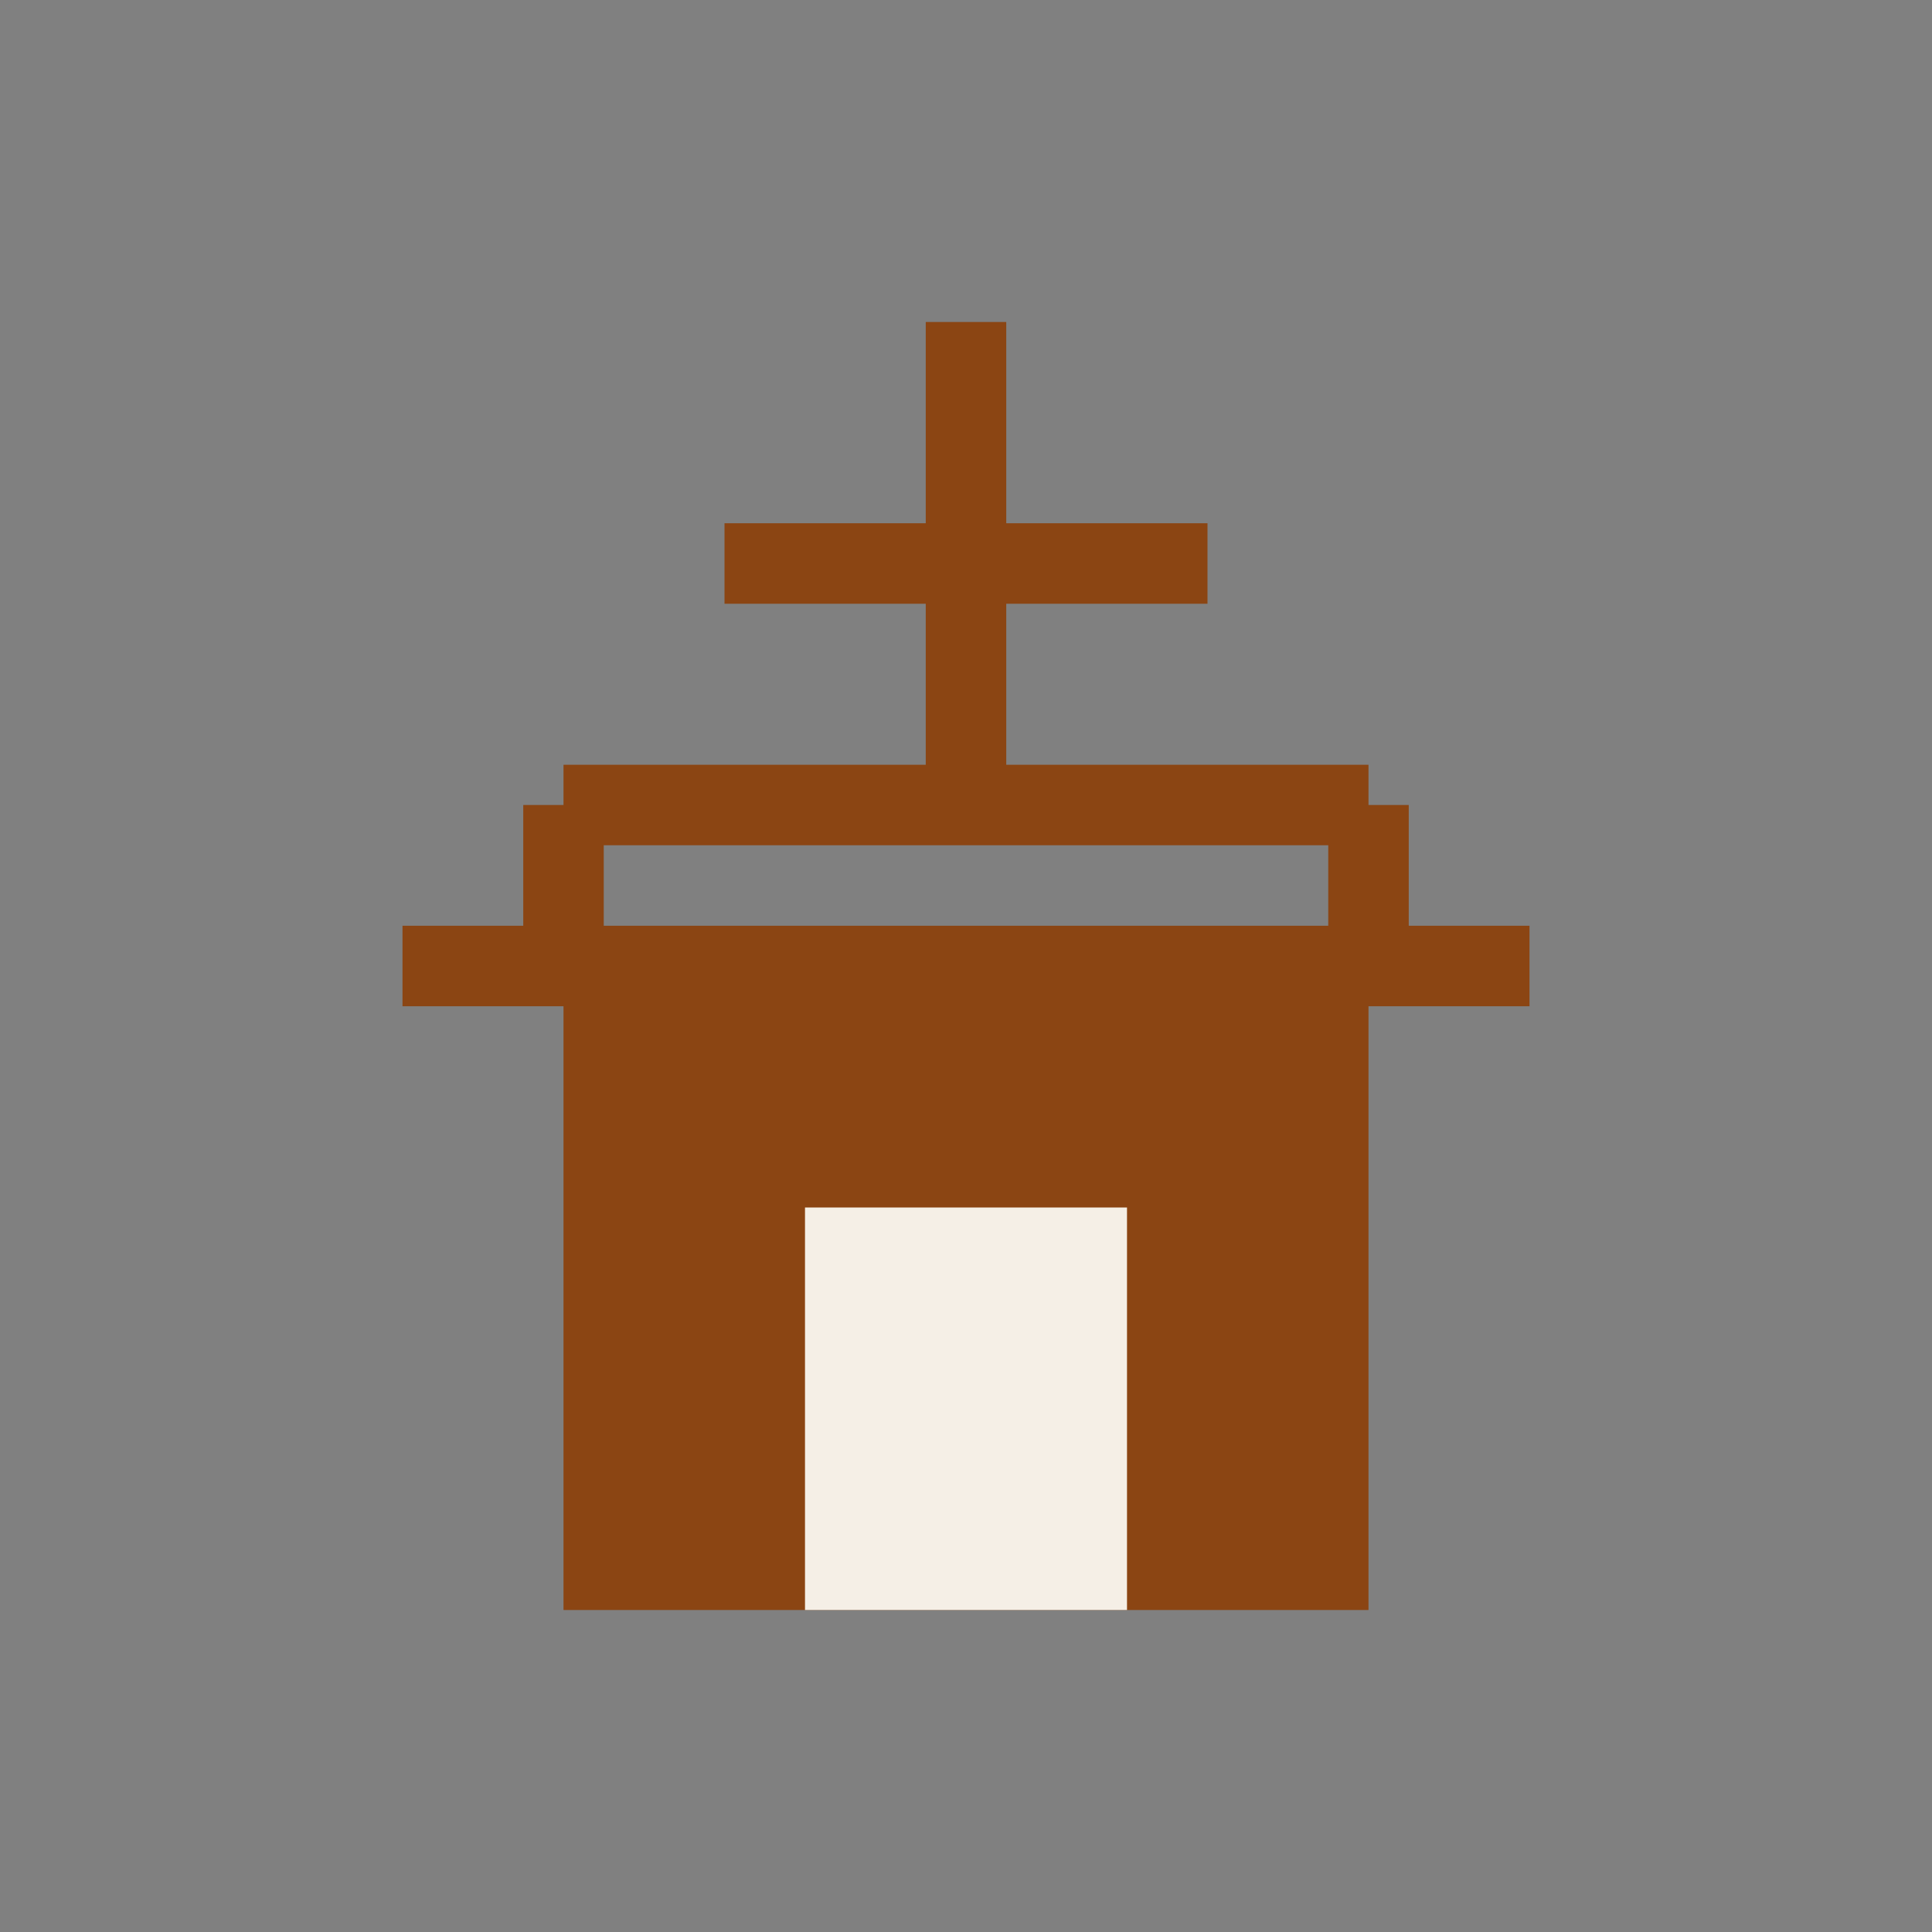 <svg width="48" height="48" viewBox="0 0 48 48" xmlns="http://www.w3.org/2000/svg">
  <rect x="0" y="0" width="48" height="48" fill="#808080" stroke="none"/>
  <rect x="14" y="24" width="20" height="16" fill="#8B4513" />
  <path d="M10,24 L38,24" stroke="#8B4513" stroke-width="2" />
  <path d="M14,24 L14,20" stroke="#8B4513" stroke-width="2" />
  <path d="M34,24 L34,20" stroke="#8B4513" stroke-width="2" />
  <path d="M14,20 L34,20" stroke="#8B4513" stroke-width="2" />
  <path d="M24,8 L24,20" stroke="#8B4513" stroke-width="2" />
  <path d="M18,14 L30,14" stroke="#8B4513" stroke-width="2" />
  <rect x="20" y="30" width="8" height="10" fill="#F5EFE6" />
</svg>
